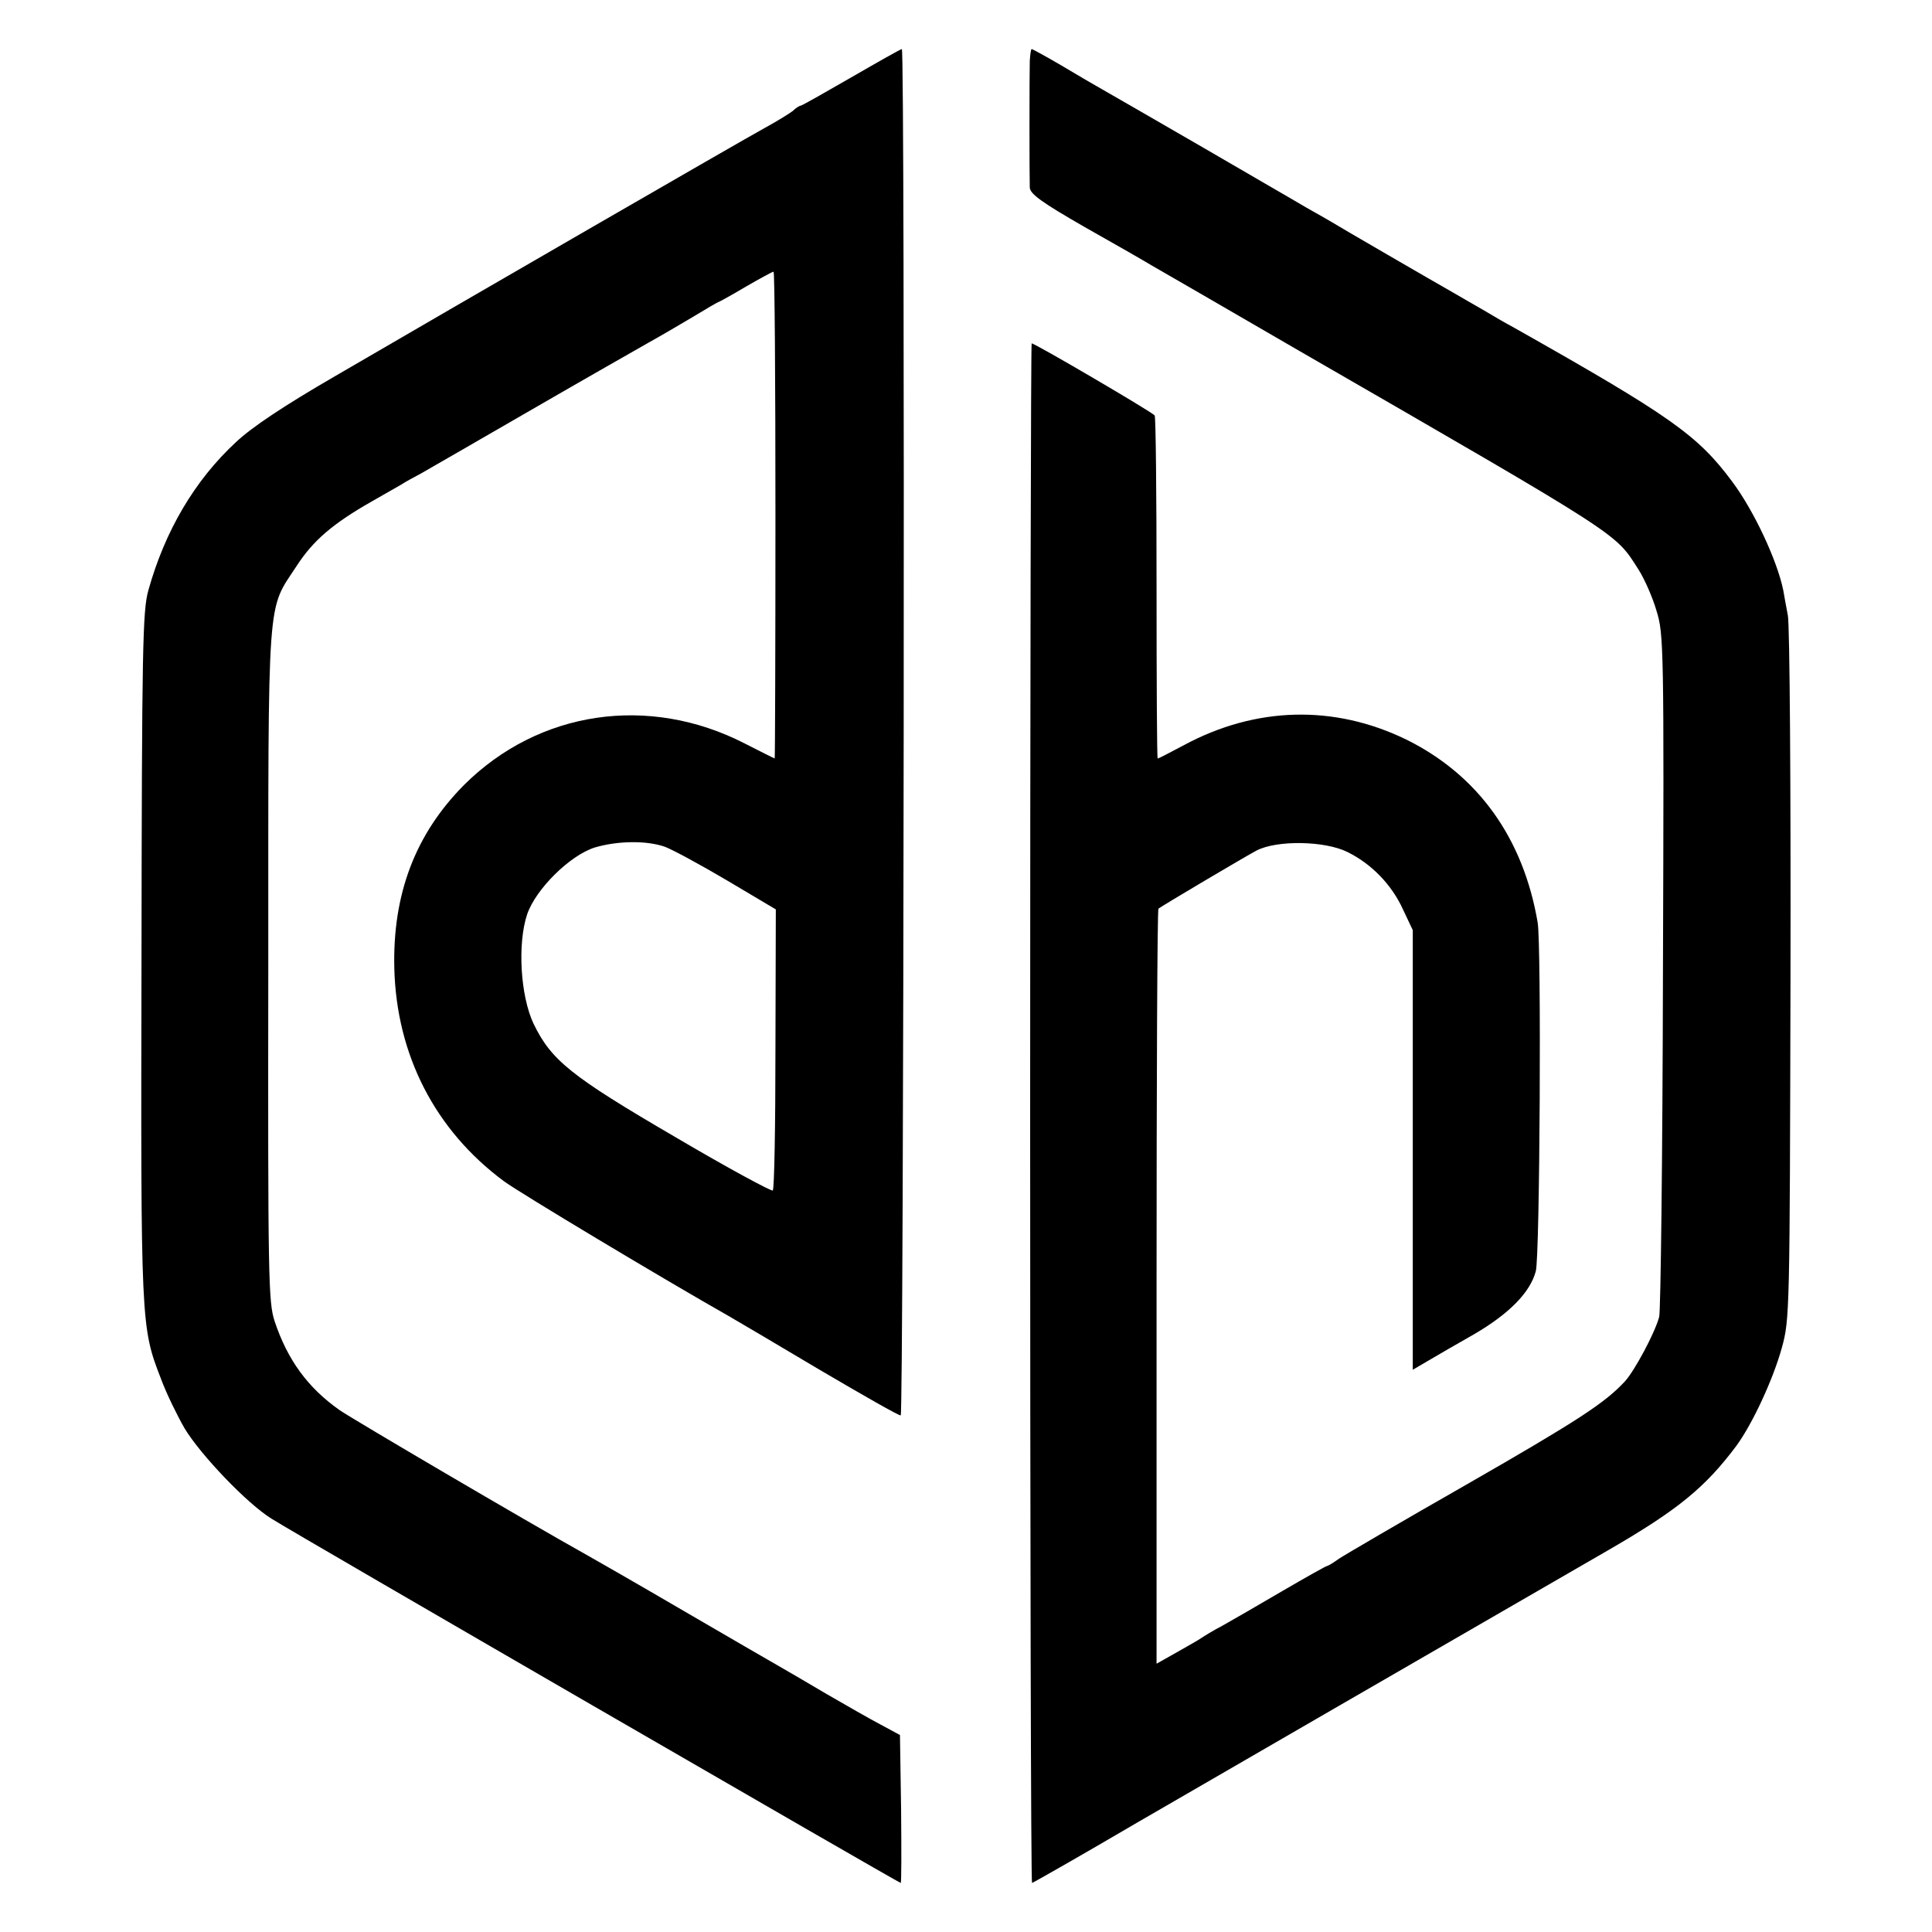 <?xml version="1.0" standalone="no"?>
<!DOCTYPE svg PUBLIC "-//W3C//DTD SVG 20010904//EN"
 "http://www.w3.org/TR/2001/REC-SVG-20010904/DTD/svg10.dtd">
<svg version="1.0" xmlns="http://www.w3.org/2000/svg"
 width="512pt" height="512pt" viewBox="0 0 512 512"
 preserveAspectRatio="xMidYMid meet">
<g transform="translate(0,512) scale(0.1,-0.1)"
fill="#000000" stroke="none">
<path d="M2256 4915 c-71 -41 -131 -75 -134 -75 -3 0 -13 -6 -21 -14 -9 -7
-43 -28 -76 -46 -62 -34 -789 -454 -1139 -658 -133 -77 -220 -135 -261 -174
-109 -101 -188 -235 -232 -393 -15 -54 -17 -153 -18 -967 -2 -981 -2 -984 52
-1123 14 -38 43 -97 62 -130 42 -70 166 -200 231 -240 58 -37 1662 -965 1667
-965 2 0 2 88 1 196 l-3 196 -50 27 c-27 14 -93 52 -145 82 -52 31 -111 65
-130 76 -19 11 -132 76 -250 145 -118 69 -235 136 -260 150 -154 86 -612 355
-650 381 -84 59 -138 133 -172 235 -17 51 -18 113 -17 946 0 999 -4 935 75
1056 44 68 97 113 199 171 33 19 68 39 77 44 9 6 34 20 55 31 21 12 153 88
293 169 140 81 279 160 307 176 29 16 82 47 119 69 36 22 67 40 69 40 1 0 34
18 71 40 38 22 71 40 74 40 3 0 5 -290 5 -645 0 -355 -1 -645 -2 -645 -1 0
-37 18 -80 40 -254 130 -545 87 -743 -110 -129 -130 -190 -289 -185 -487 6
-229 108 -428 290 -563 40 -30 429 -263 595 -357 19 -11 128 -75 242 -143 114
-67 210 -122 215 -121 8 1 12 3621 3 3621 -3 0 -63 -34 -134 -75z m-494 -2039
c21 -8 95 -48 166 -90 l128 -76 -1 -369 c0 -203 -3 -372 -7 -376 -3 -3 -120
60 -259 142 -276 161 -328 203 -375 300 -35 74 -43 212 -17 290 23 67 113 156
179 177 61 18 137 19 186 2z"/>
<path d="M2729 4958 c-1 -40 -1 -304 0 -335 1 -17 31 -39 146 -105 80 -45 160
-91 178 -102 18 -10 192 -111 387 -224 868 -501 839 -483 902 -581 16 -25 38
-75 48 -110 19 -61 20 -92 17 -955 -1 -490 -6 -902 -10 -916 -12 -44 -66 -144
-91 -171 -53 -57 -123 -103 -421 -274 -170 -97 -322 -186 -337 -196 -15 -11
-29 -19 -31 -19 -3 0 -56 -30 -118 -66 -63 -37 -134 -78 -159 -92 -25 -13 -49
-28 -55 -32 -5 -4 -35 -21 -65 -38 l-55 -31 0 999 c0 549 2 1000 5 1002 12 9
228 137 260 154 54 28 181 26 241 -4 63 -31 117 -86 147 -152 l26 -55 0 -582
0 -583 41 24 c22 13 77 45 123 71 92 54 147 110 162 166 11 38 15 866 5 924
-38 224 -158 391 -348 485 -191 93 -399 88 -590 -15 -36 -19 -66 -35 -69 -35
-2 0 -3 203 -3 451 0 248 -2 454 -5 458 -5 8 -317 191 -326 191 -2 0 -4 -918
-4 -2040 0 -1122 2 -2040 5 -2040 2 0 127 71 277 159 235 136 772 447 1252
724 183 106 255 165 338 276 43 59 97 176 120 259 21 76 21 93 23 986 1 500
-2 930 -7 955 -5 25 -10 55 -12 66 -16 79 -77 210 -135 288 -92 124 -163 174
-581 410 -19 10 -55 31 -80 46 -25 14 -57 33 -71 41 -60 34 -315 182 -329 191
-8 5 -40 23 -70 40 -30 18 -152 88 -270 157 -118 68 -235 136 -260 150 -25 14
-78 45 -118 69 -41 24 -76 43 -78 43 -2 0 -4 -15 -5 -32z"/>
</g>
</svg>
